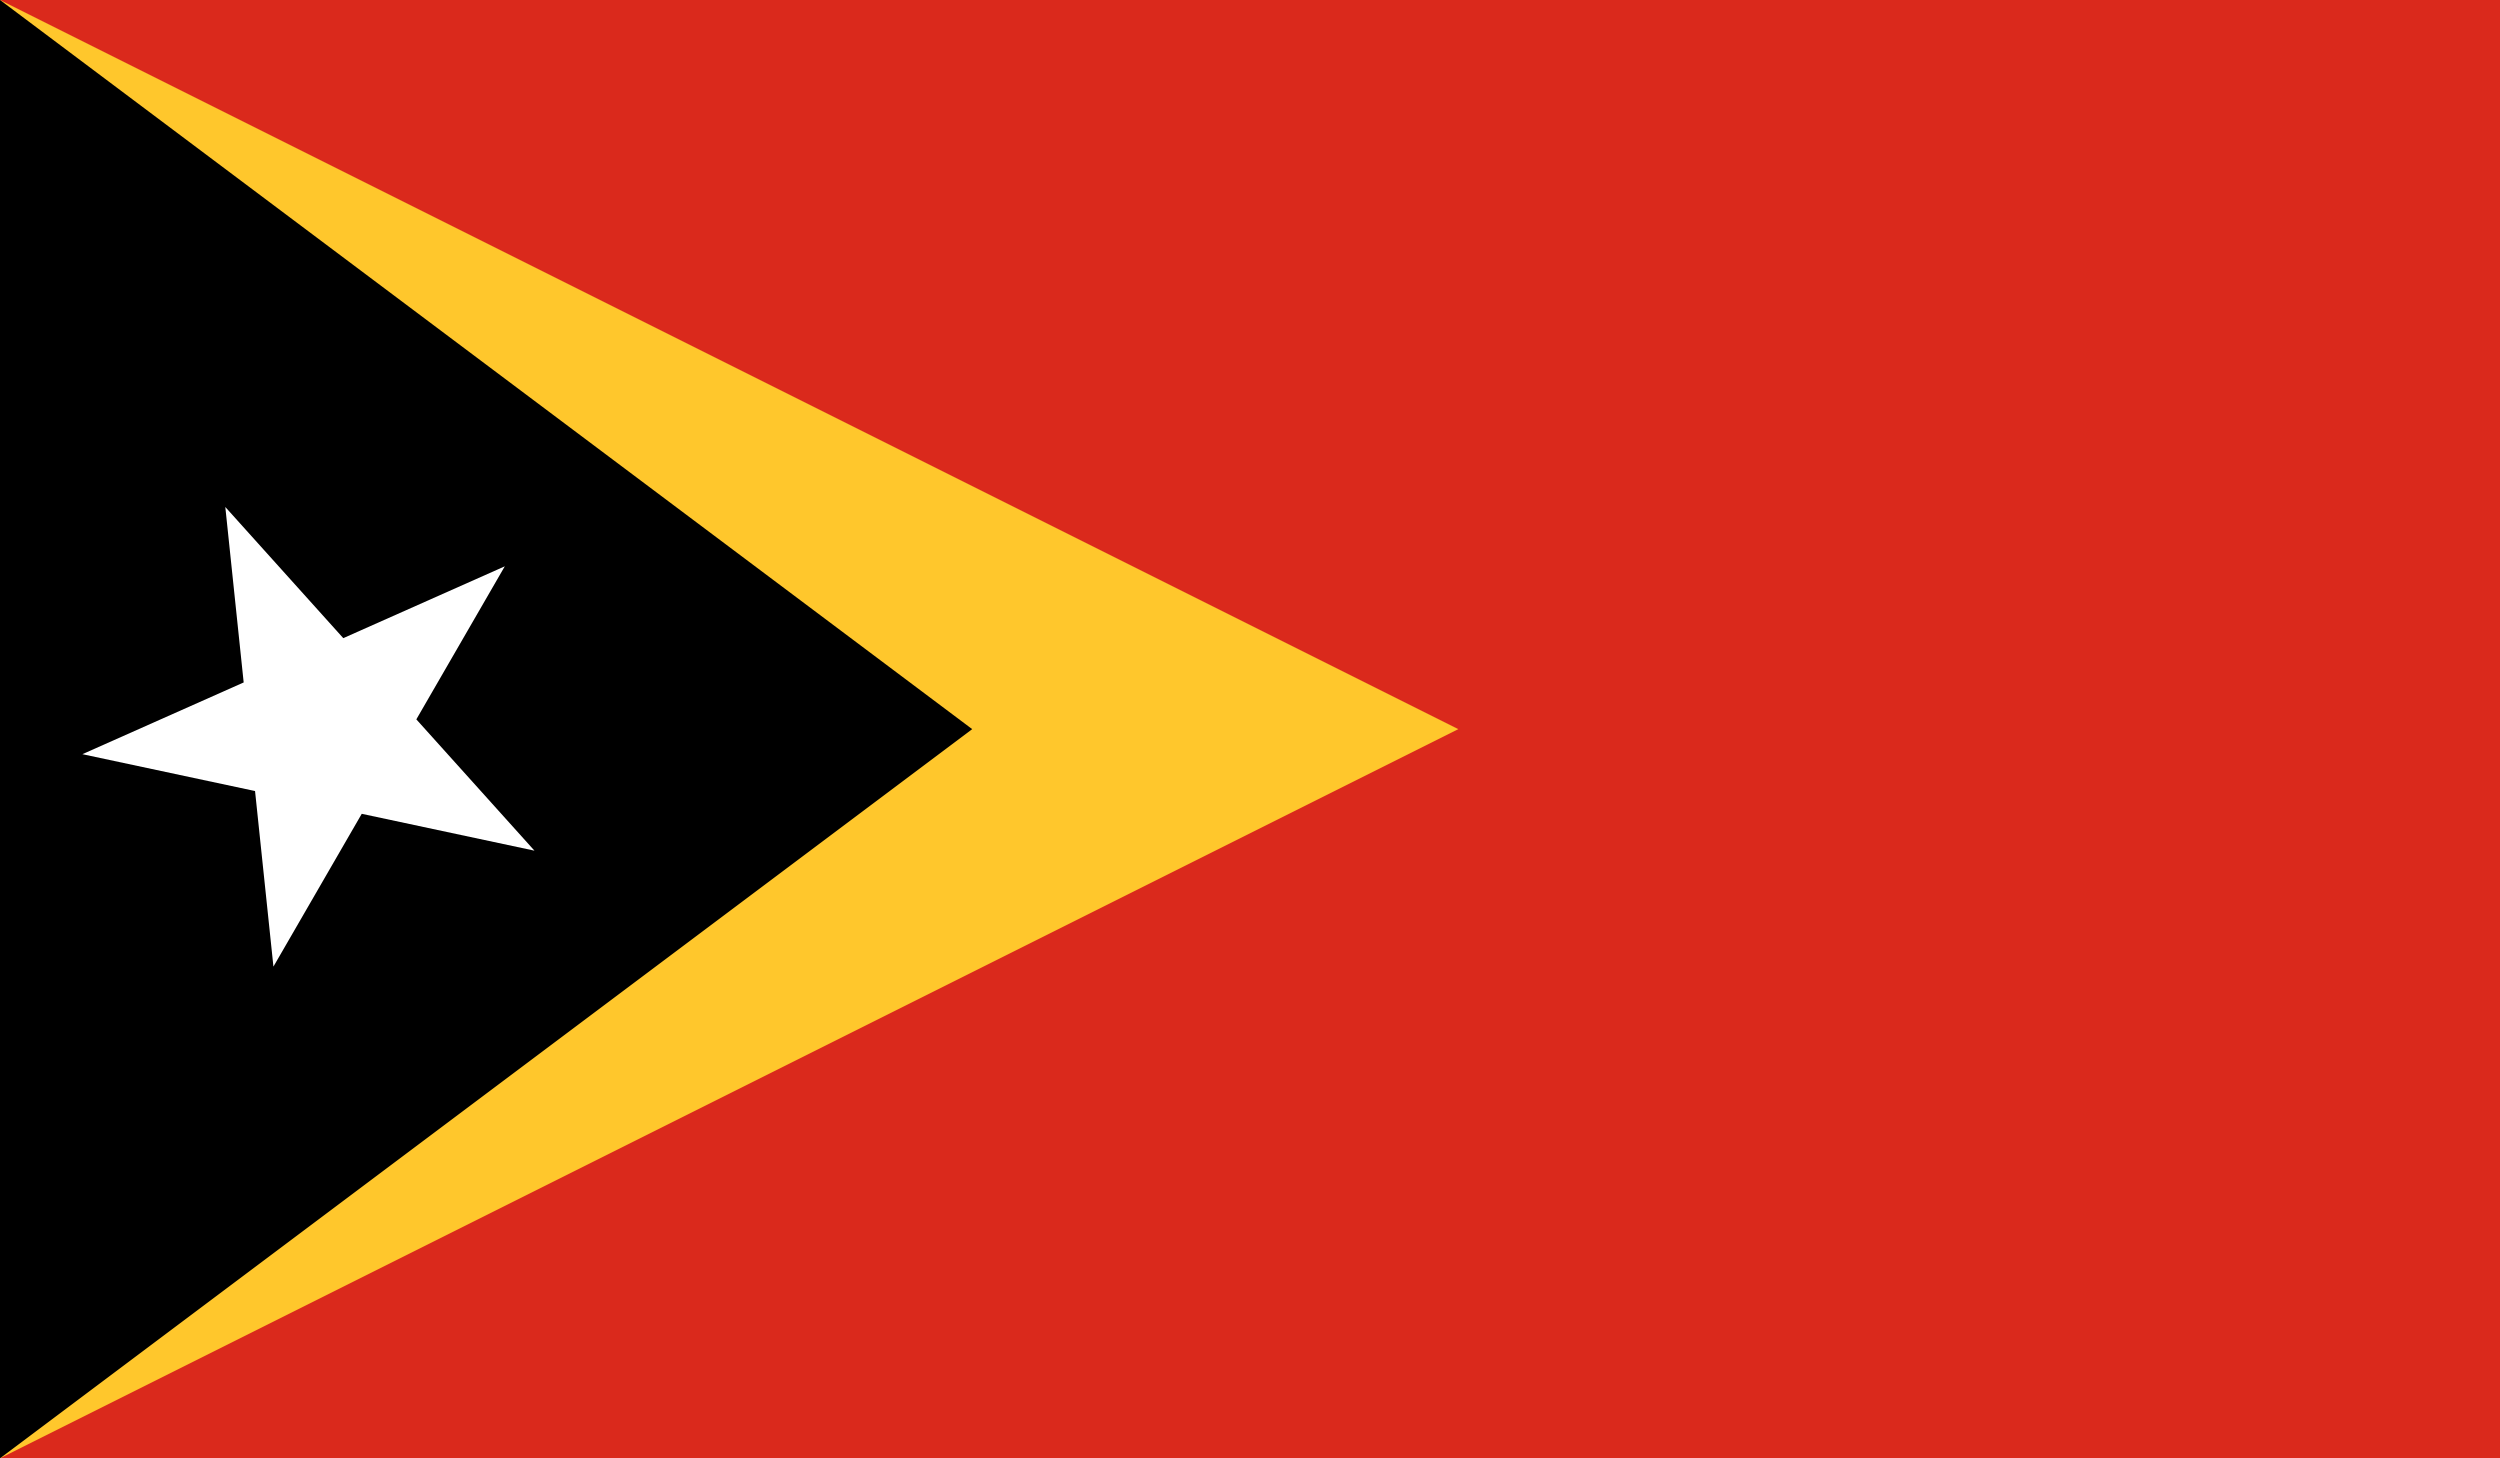<?xml version="1.0" encoding="utf-8"?>
<!-- Generator: Adobe Illustrator 27.8.1, SVG Export Plug-In . SVG Version: 6.00 Build 0)  -->
<svg version="1.1" id="Layer_1" xmlns="http://www.w3.org/2000/svg" xmlns:xlink="http://www.w3.org/1999/xlink" x="0px" y="0px"
	 viewBox="0 0 1028.6 600" style="enable-background:new 0 0 1028.6 600;" xml:space="preserve">
<style type="text/css">
	.st0{fill:#DA291C;}
	.st1{fill:#FFC72C;}
	.st2{fill:#FFFFFF;}
</style>
<path class="st0" d="M0,0h1028.6v600H0V0z"/>
<path class="st1" d="M600,300L0,600V0L600,300z"/>
<path d="M400,300L0,600V0L400,300z"/>
<path class="st2" d="M92.7,208.6l127.2,141.4l-186-39.7l173.8-77.3l-95.2,164.7L92.7,208.6z"/>
</svg>
